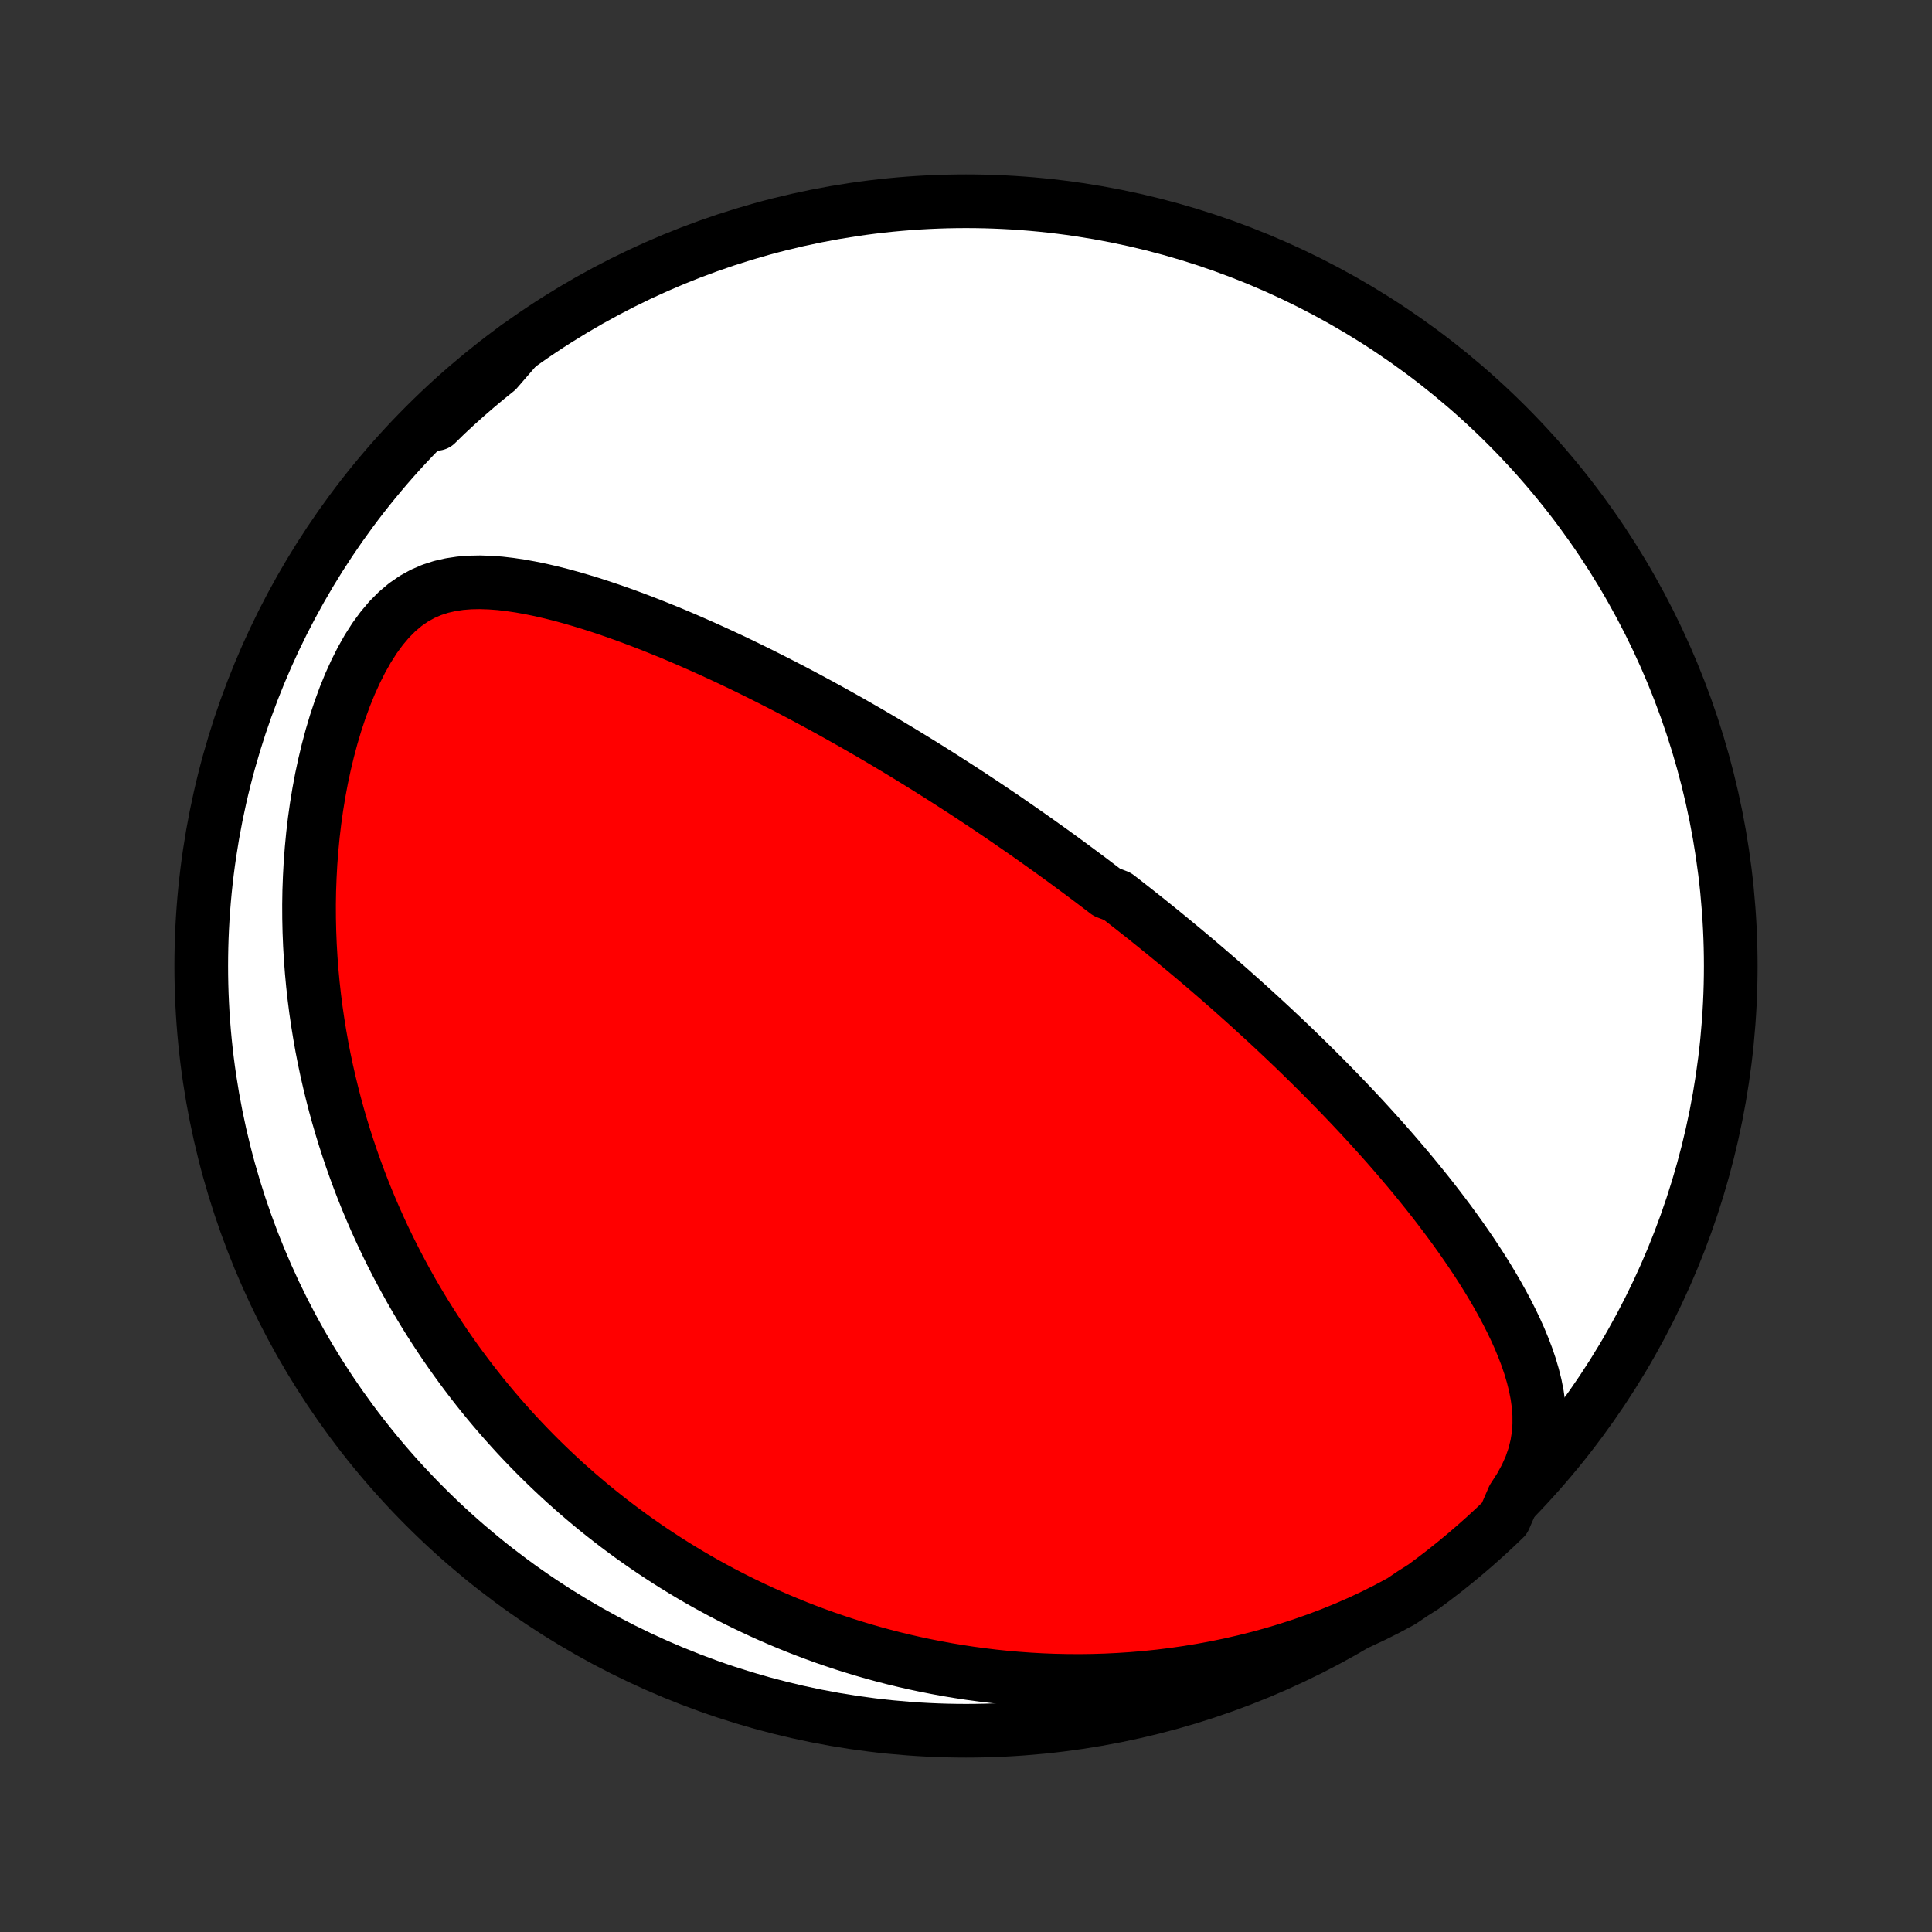 <?xml version="1.0" encoding="utf-8" standalone="no"?>
<!DOCTYPE svg PUBLIC "-//W3C//DTD SVG 1.1//EN"
  "http://www.w3.org/Graphics/SVG/1.1/DTD/svg11.dtd">
<!-- Created with matplotlib (http://matplotlib.org/) -->
<svg height="72pt" version="1.1" viewBox="0 0 72 72" width="72pt" xmlns="http://www.w3.org/2000/svg" xmlns:xlink="http://www.w3.org/1999/xlink">
 <rect x="0" y="0" width="72" height="72" fill="#333333" stroke="none"/>
 <defs>
  <style type="text/css">
*{stroke-linecap:butt;stroke-linejoin:round;}
  </style>
 </defs>
 <g id="figure_1">
  <g id="patch_1">
   <path d="
M0 72
L72 72
L72 0
L0 0
z
" style="fill:none;"/>
  </g>
  <g id="axes_1">
   <g id="PatchCollection_1">
    <defs>
     <path d="
M36 -7.5
C43.558 -7.5 50.808 -10.503 56.153 -15.848
C61.497 -21.192 64.5 -28.442 64.5 -36
C64.5 -43.558 61.497 -50.808 56.153 -56.153
C50.808 -61.497 43.558 -64.5 36 -64.5
C28.442 -64.5 21.192 -61.497 15.848 -56.153
C10.503 -50.808 7.5 -43.558 7.5 -36
C7.5 -28.442 10.503 -21.192 15.848 -15.848
C21.192 -10.503 28.442 -7.5 36 -7.5
z
" id="C0_0_a811fe30f3"/>
     <path d="
M56.398 -16.178
L56.654 -16.574
L56.87 -16.97
L57.046 -17.364
L57.181 -17.756
L57.277 -18.144
L57.338 -18.528
L57.365 -18.907
L57.364 -19.281
L57.336 -19.651
L57.285 -20.016
L57.214 -20.376
L57.125 -20.732
L57.021 -21.084
L56.903 -21.432
L56.772 -21.775
L56.632 -22.114
L56.481 -22.45
L56.322 -22.782
L56.156 -23.109
L55.983 -23.433
L55.805 -23.753
L55.621 -24.069
L55.432 -24.382
L55.24 -24.69
L55.043 -24.995
L54.844 -25.296
L54.641 -25.593
L54.436 -25.887
L54.229 -26.176
L54.02 -26.462
L53.809 -26.744
L53.597 -27.023
L53.384 -27.298
L53.17 -27.569
L52.955 -27.836
L52.74 -28.1
L52.524 -28.361
L52.307 -28.617
L52.091 -28.871
L51.875 -29.121
L51.658 -29.368
L51.442 -29.611
L51.226 -29.851
L51.011 -30.088
L50.796 -30.322
L50.581 -30.553
L50.367 -30.78
L50.153 -31.005
L49.94 -31.227
L49.727 -31.446
L49.515 -31.662
L49.304 -31.876
L49.093 -32.087
L48.883 -32.295
L48.674 -32.501
L48.465 -32.705
L48.258 -32.906
L48.05 -33.105
L47.844 -33.301
L47.638 -33.495
L47.433 -33.688
L47.228 -33.878
L47.024 -34.066
L46.821 -34.252
L46.618 -34.437
L46.416 -34.619
L46.214 -34.8
L46.013 -34.979
L45.813 -35.157
L45.612 -35.332
L45.413 -35.507
L45.213 -35.679
L45.014 -35.851
L44.815 -36.021
L44.617 -36.19
L44.418 -36.357
L44.22 -36.523
L44.022 -36.688
L43.824 -36.852
L43.627 -37.015
L43.429 -37.177
L43.231 -37.338
L43.033 -37.498
L42.836 -37.657
L42.638 -37.815
L42.44 -37.972
L42.241 -38.129
L42.043 -38.284
L41.844 -38.44
L41.644 -38.594
L41.245 -38.748
L41.044 -38.901
L40.843 -39.054
L40.641 -39.207
L40.438 -39.359
L40.235 -39.51
L40.031 -39.661
L39.826 -39.812
L39.621 -39.963
L39.414 -40.113
L39.207 -40.263
L38.998 -40.413
L38.788 -40.562
L38.578 -40.712
L38.366 -40.861
L38.152 -41.011
L37.938 -41.16
L37.722 -41.309
L37.505 -41.459
L37.286 -41.608
L37.065 -41.757
L36.843 -41.907
L36.62 -42.056
L36.394 -42.206
L36.167 -42.356
L35.938 -42.506
L35.706 -42.656
L35.473 -42.806
L35.238 -42.957
L35.001 -43.108
L34.761 -43.259
L34.52 -43.411
L34.276 -43.562
L34.029 -43.714
L33.78 -43.867
L33.529 -44.019
L33.274 -44.172
L33.018 -44.325
L32.758 -44.479
L32.496 -44.633
L32.23 -44.787
L31.962 -44.941
L31.691 -45.096
L31.417 -45.25
L31.14 -45.405
L30.859 -45.561
L30.576 -45.716
L30.289 -45.871
L29.998 -46.027
L29.705 -46.182
L29.408 -46.338
L29.107 -46.493
L28.803 -46.648
L28.496 -46.803
L28.185 -46.958
L27.871 -47.112
L27.553 -47.266
L27.231 -47.419
L26.906 -47.571
L26.577 -47.722
L26.245 -47.872
L25.909 -48.021
L25.57 -48.169
L25.228 -48.315
L24.882 -48.459
L24.533 -48.6
L24.181 -48.74
L23.826 -48.877
L23.468 -49.011
L23.107 -49.142
L22.743 -49.269
L22.377 -49.392
L22.009 -49.511
L21.638 -49.624
L21.266 -49.732
L20.892 -49.834
L20.517 -49.928
L20.141 -50.015
L19.764 -50.092
L19.387 -50.16
L19.011 -50.216
L18.635 -50.26
L18.261 -50.288
L17.888 -50.3
L17.519 -50.293
L17.153 -50.264
L16.793 -50.21
L16.438 -50.129
L16.09 -50.016
L15.752 -49.87
L15.422 -49.687
L15.104 -49.467
L14.798 -49.209
L14.505 -48.914
L14.226 -48.583
L13.96 -48.22
L13.709 -47.827
L13.473 -47.409
L13.251 -46.968
L13.043 -46.509
L12.85 -46.034
L12.671 -45.546
L12.506 -45.047
L12.355 -44.54
L12.218 -44.026
L12.094 -43.508
L11.982 -42.985
L11.884 -42.461
L11.798 -41.935
L11.724 -41.409
L11.662 -40.883
L11.612 -40.359
L11.572 -39.837
L11.544 -39.318
L11.525 -38.802
L11.517 -38.29
L11.519 -37.782
L11.53 -37.279
L11.55 -36.78
L11.579 -36.286
L11.616 -35.798
L11.661 -35.315
L11.714 -34.838
L11.774 -34.367
L11.842 -33.902
L11.916 -33.443
L11.996 -32.99
L12.083 -32.544
L12.176 -32.103
L12.275 -31.669
L12.379 -31.242
L12.488 -30.82
L12.602 -30.405
L12.721 -29.997
L12.845 -29.594
L12.973 -29.197
L13.105 -28.807
L13.241 -28.423
L13.381 -28.044
L13.524 -27.672
L13.671 -27.305
L13.822 -26.944
L13.976 -26.588
L14.132 -26.239
L14.292 -25.894
L14.455 -25.555
L14.62 -25.221
L14.788 -24.892
L14.959 -24.569
L15.132 -24.25
L15.307 -23.936
L15.485 -23.626
L15.666 -23.322
L15.848 -23.022
L16.033 -22.726
L16.22 -22.435
L16.409 -22.148
L16.599 -21.865
L16.793 -21.586
L16.988 -21.311
L17.185 -21.04
L17.384 -20.773
L17.585 -20.509
L17.788 -20.249
L17.992 -19.993
L18.199 -19.74
L18.408 -19.491
L18.619 -19.245
L18.831 -19.002
L19.046 -18.763
L19.262 -18.526
L19.481 -18.293
L19.702 -18.062
L19.924 -17.835
L20.149 -17.61
L20.376 -17.389
L20.605 -17.17
L20.836 -16.954
L21.069 -16.74
L21.305 -16.53
L21.543 -16.321
L21.783 -16.116
L22.025 -15.913
L22.27 -15.712
L22.518 -15.514
L22.768 -15.319
L23.02 -15.126
L23.276 -14.935
L23.533 -14.747
L23.794 -14.561
L24.058 -14.377
L24.324 -14.196
L24.594 -14.018
L24.866 -13.841
L25.142 -13.667
L25.421 -13.496
L25.703 -13.326
L25.988 -13.16
L26.277 -12.995
L26.57 -12.834
L26.866 -12.674
L27.166 -12.518
L27.47 -12.363
L27.777 -12.212
L28.089 -12.063
L28.404 -11.917
L28.724 -11.773
L29.048 -11.633
L29.377 -11.495
L29.71 -11.36
L30.047 -11.229
L30.389 -11.101
L30.736 -10.975
L31.088 -10.854
L31.445 -10.735
L31.807 -10.621
L32.174 -10.51
L32.546 -10.403
L32.924 -10.3
L33.307 -10.201
L33.696 -10.107
L34.09 -10.017
L34.49 -9.932
L34.896 -9.852
L35.308 -9.776
L35.725 -9.707
L36.149 -9.642
L36.579 -9.584
L37.014 -9.531
L37.456 -9.485
L37.904 -9.446
L38.358 -9.413
L38.818 -9.387
L39.284 -9.369
L39.756 -9.359
L40.234 -9.356
L40.717 -9.362
L41.207 -9.377
L41.702 -9.401
L42.203 -9.434
L42.708 -9.477
L43.219 -9.53
L43.735 -9.594
L44.255 -9.669
L44.779 -9.755
L45.307 -9.853
L45.838 -9.962
L46.372 -10.085
L46.908 -10.219
L47.446 -10.367
L47.985 -10.529
L48.525 -10.704
L49.063 -10.893
L49.601 -11.096
L50.135 -11.313
L50.667 -11.545
L51.193 -11.791
L51.713 -12.053
L52.225 -12.328
L52.654 -12.618
L53.055 -12.872
L53.451 -13.167
L53.842 -13.468
L54.227 -13.776
L54.607 -14.091
L54.98 -14.412
L55.349 -14.74
L55.711 -15.075
L56.067 -15.415
z
" id="C0_1_d822cc758f"/>
     <path d="
M19.275 -59.074
L18.828 -58.697
L18.389 -58.321
L17.957 -57.946
L17.534 -57.576
L17.117 -57.213
L16.708 -56.861
L16.306 -56.522
L16.259 -56.202
L16.621 -56.556
L16.988 -56.897
L17.362 -57.232
L17.741 -57.561
L18.126 -57.883
L18.516 -58.198
z
" id="C0_2_fa9aa080a0"/>
    </defs>
    <g clip-path="url(#p1bffca34e9)">
     <use style="fill:#ffffff;stroke:#000000;stroke-width:2.0;" x="0.0" xlink:href="#C0_0_a811fe30f3" y="72.0"/>
    </g>
    <g clip-path="url(#p1bffca34e9)">
     <use style="fill:#ff0000;stroke:#000000;stroke-width:2.0;" x="0.0" xlink:href="#C0_1_d822cc758f" y="72.0"/>
    </g>
    <g clip-path="url(#p1bffca34e9)">
     <use style="fill:#ff0000;stroke:#000000;stroke-width:2.0;" x="0.0" xlink:href="#C0_2_fa9aa080a0" y="72.0"/>
    </g>
   </g>
  </g>
 </g>
 <defs>
  <clipPath id="p1bffca34e9">
   <rect height="72.0" width="72.0" x="0.0" y="0.0"/>
  </clipPath>
 </defs>
</svg>
